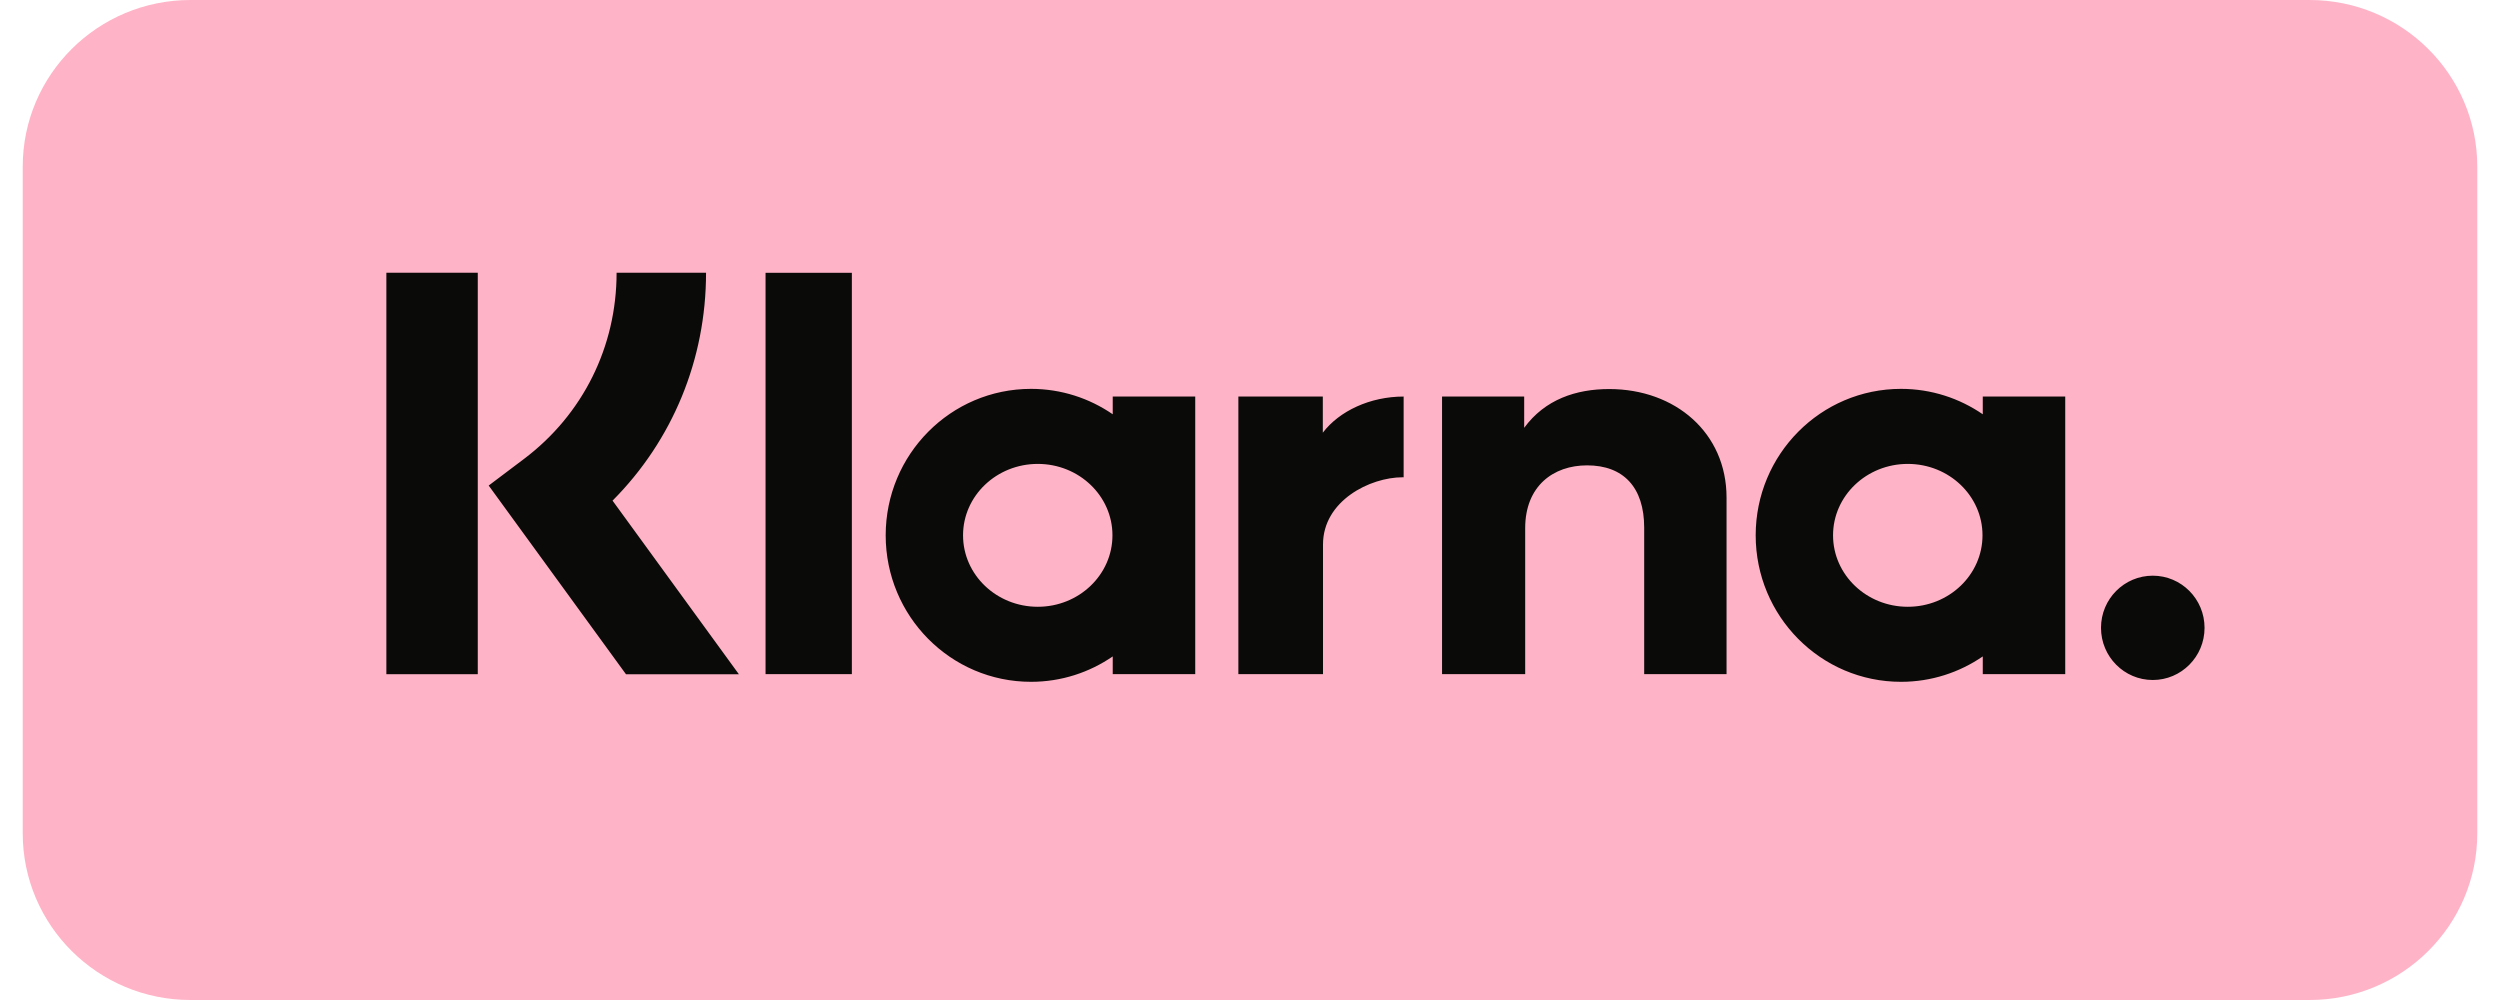 <svg width="55" height="22" viewBox="0 0 55 22" fill="none" xmlns="http://www.w3.org/2000/svg">
<g clip-path="url(#clip0_1376_9099)">
<path d="M50.808 0H4.192C2.153 0 0.5 1.642 0.5 3.667V18.333C0.5 20.358 2.153 22 4.192 22H50.808C52.847 22 54.5 20.358 54.5 18.333V3.667C54.5 1.642 52.847 0 50.808 0Z" fill="#FFB3C7"/>
<path d="M47.361 12.665C46.732 12.665 46.222 13.178 46.222 13.812C46.222 14.446 46.732 14.96 47.361 14.96C47.99 14.96 48.5 14.446 48.5 13.812C48.5 13.178 47.99 12.665 47.361 12.665ZM43.615 11.777C43.615 10.909 42.879 10.206 41.971 10.206C41.063 10.206 40.327 10.909 40.327 11.777C40.327 12.645 41.063 13.349 41.971 13.349C42.879 13.349 43.615 12.645 43.615 11.777ZM43.621 8.723H45.435V14.831H43.621V14.441C43.108 14.793 42.489 15 41.822 15C40.056 15 38.625 13.557 38.625 11.777C38.625 9.997 40.056 8.555 41.822 8.555C42.489 8.555 43.108 8.762 43.621 9.114V8.723ZM29.102 9.519V8.723H27.244V14.831H29.106V11.979C29.106 11.017 30.14 10.5 30.858 10.5C30.866 10.5 30.872 10.501 30.88 10.501V8.724C30.143 8.724 29.465 9.042 29.102 9.519ZM24.474 11.777C24.474 10.909 23.738 10.206 22.831 10.206C21.923 10.206 21.187 10.909 21.187 11.777C21.187 12.645 21.923 13.349 22.831 13.349C23.738 13.349 24.474 12.645 24.474 11.777ZM24.48 8.723H26.295V14.831H24.48V14.441C23.968 14.793 23.349 15 22.682 15C20.916 15 19.485 13.557 19.485 11.777C19.485 9.997 20.916 8.555 22.682 8.555C23.349 8.555 23.968 8.762 24.48 9.114V8.723ZM35.401 8.559C34.676 8.559 33.99 8.786 33.532 9.412V8.724H31.725V14.831H33.554V11.621C33.554 10.693 34.172 10.238 34.916 10.238C35.713 10.238 36.172 10.718 36.172 11.609V14.831H37.984V10.947C37.984 9.526 36.862 8.559 35.401 8.559ZM16.842 14.831H18.741V6.002H16.842V14.831ZM8.5 14.833H10.511V6H8.5V14.833ZM15.533 6C15.533 7.912 14.794 9.691 13.476 11.014L16.256 14.834H13.772L10.751 10.682L11.531 10.094C12.824 9.118 13.565 7.626 13.565 6L15.533 6Z" fill="#0A0B09"/>
</g>
<defs>
<clipPath id="clip0_1376_9099">
<rect width="54" height="22" fill="white" transform="translate(0.5)"/>
</clipPath>
</defs>
</svg>
